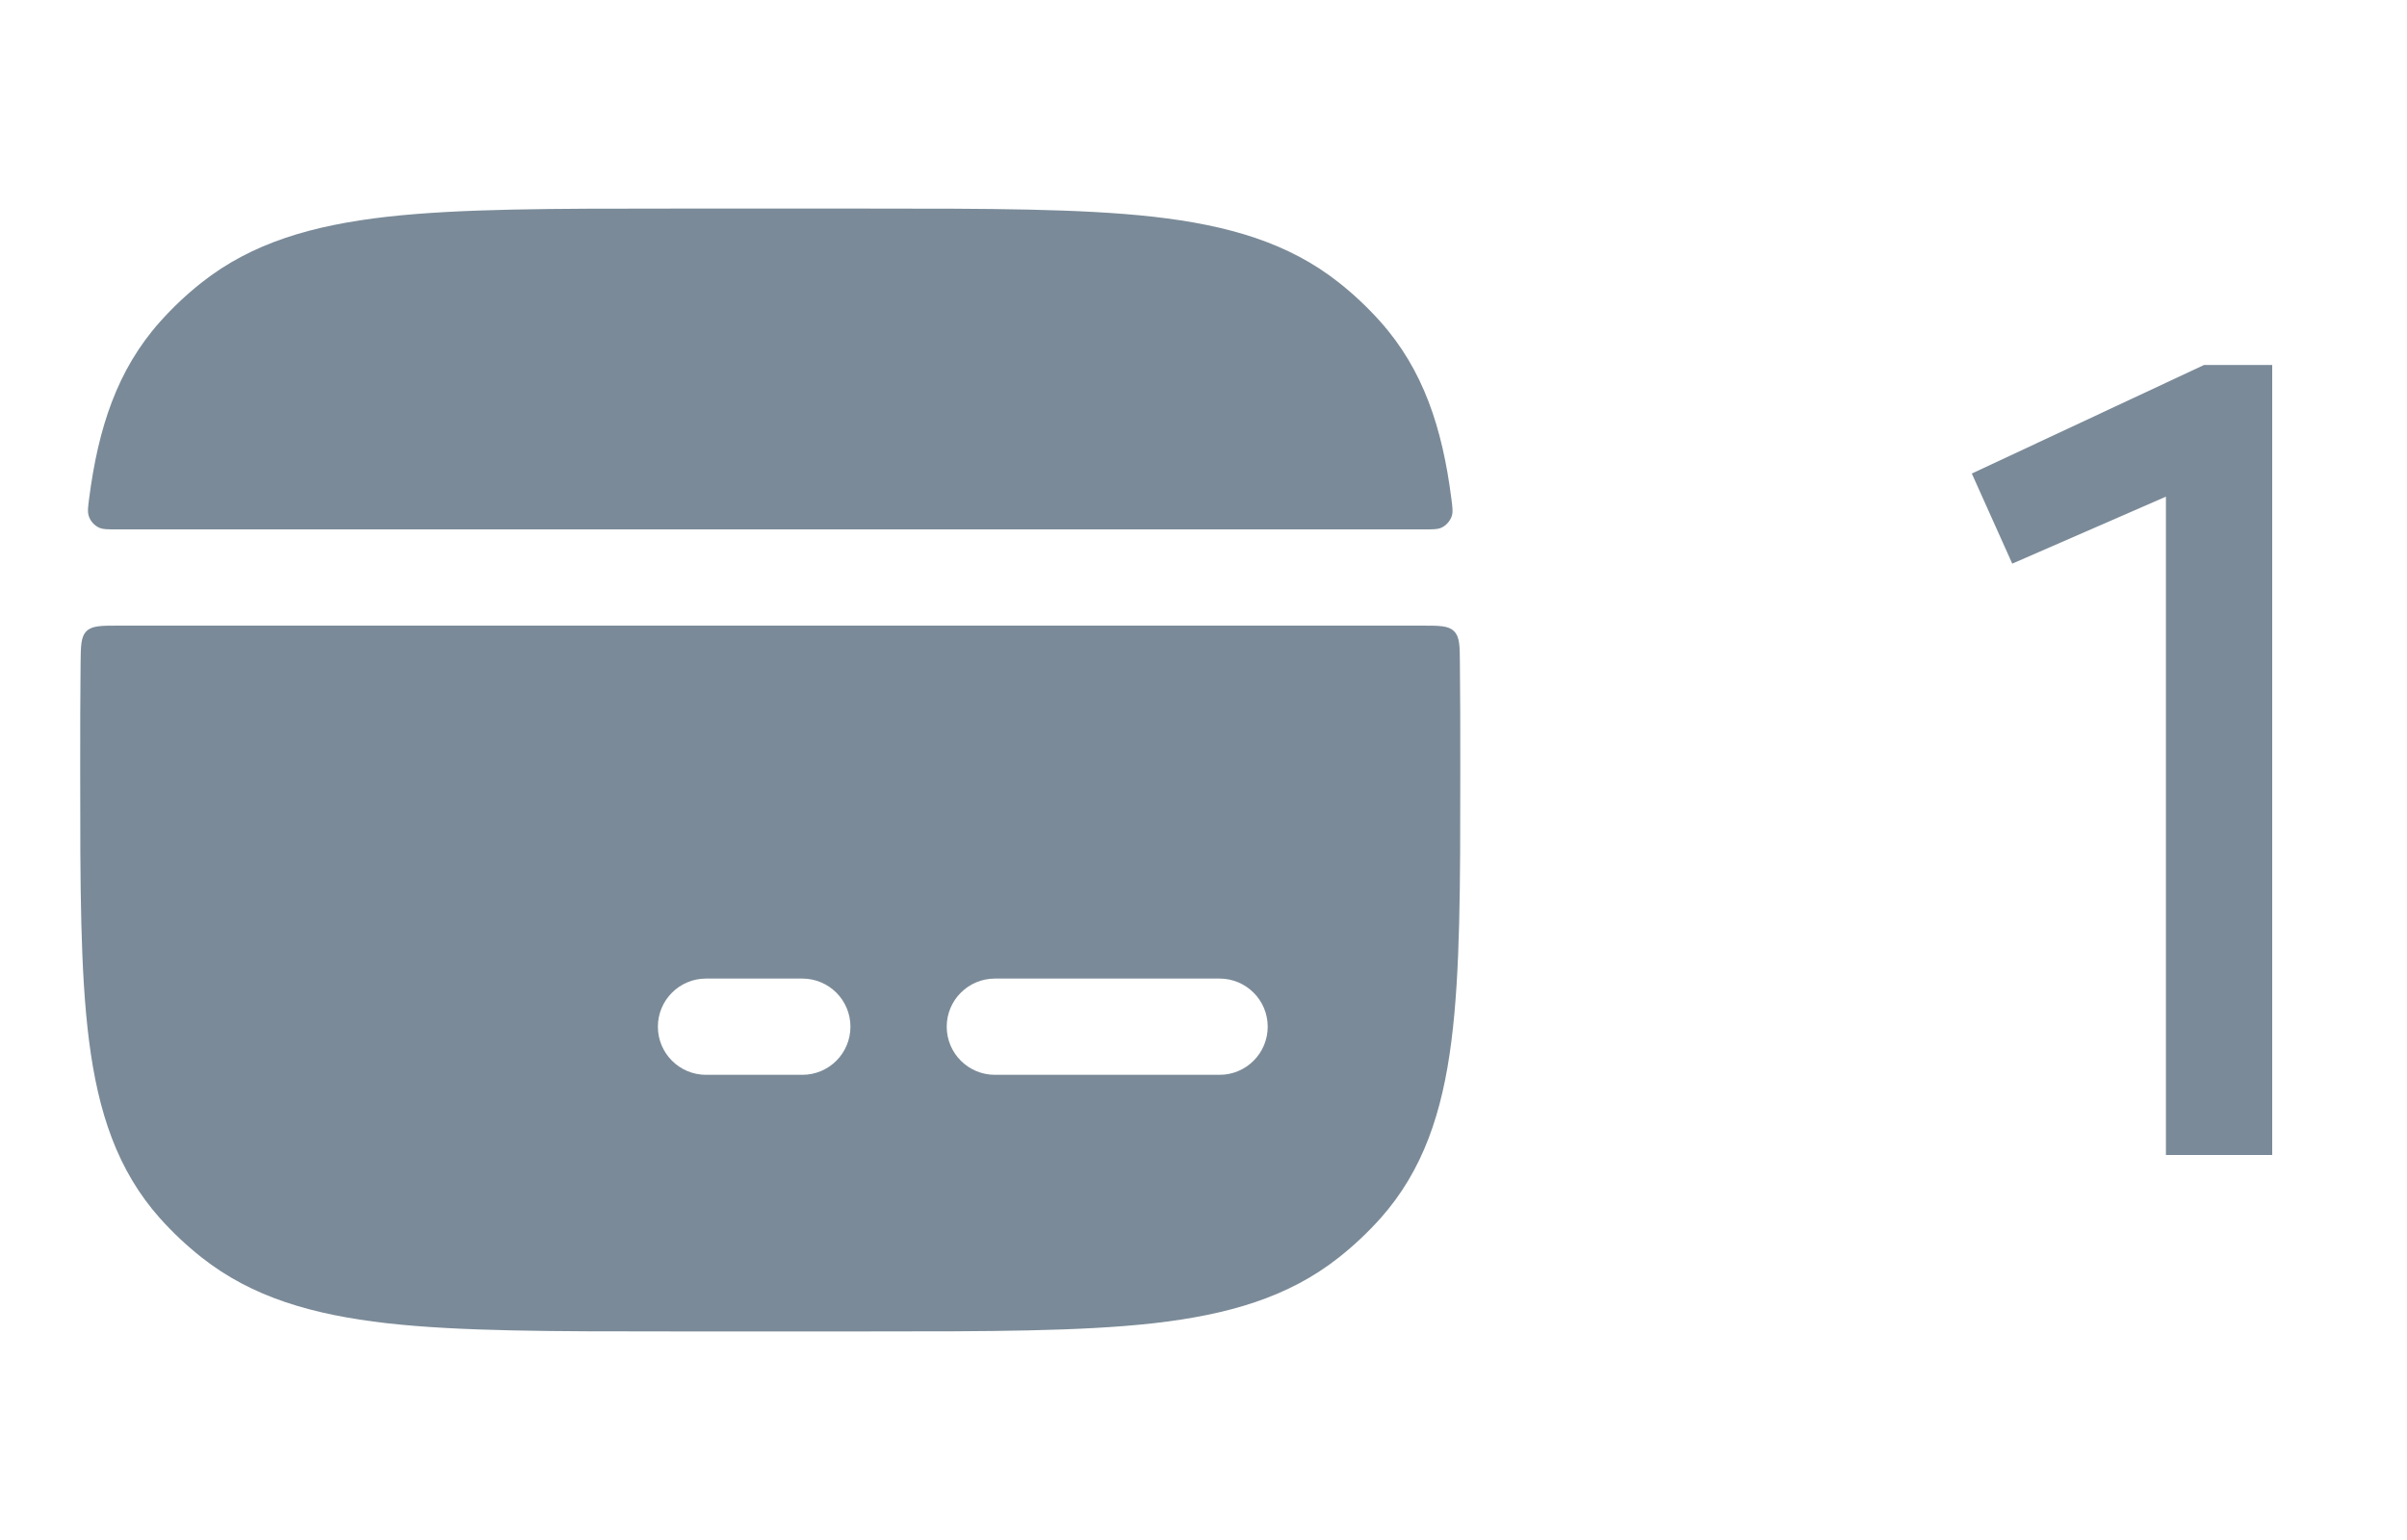 <svg width="25" height="16" viewBox="0 0 25 16" fill="none" xmlns="http://www.w3.org/2000/svg">
<path fill-rule="evenodd" clip-rule="evenodd" d="M9.032 2.167C10.258 2.167 11.221 2.167 11.98 2.252C12.755 2.34 13.383 2.522 13.905 2.935C14.061 3.058 14.206 3.195 14.338 3.343C14.782 3.841 14.981 4.445 15.075 5.185C15.086 5.271 15.091 5.313 15.082 5.351C15.066 5.41 15.02 5.463 14.963 5.486C14.927 5.5 14.882 5.5 14.792 5.5H1.208C1.118 5.5 1.074 5.5 1.038 5.486C0.98 5.463 0.934 5.41 0.919 5.351C0.909 5.313 0.914 5.271 0.925 5.185C1.02 4.445 1.218 3.841 1.662 3.343C1.794 3.195 1.939 3.058 2.095 2.935C2.618 2.522 3.246 2.34 4.021 2.252C4.78 2.167 5.742 2.167 6.968 2.167H9.032ZM15.167 8.035C15.167 9.185 15.167 10.095 15.075 10.815C14.981 11.556 14.782 12.159 14.338 12.658C14.206 12.805 14.061 12.942 13.905 13.065C13.383 13.478 12.755 13.66 11.98 13.748C11.221 13.833 10.258 13.833 9.032 13.833H6.968C5.742 13.833 4.78 13.833 4.021 13.748C3.246 13.66 2.618 13.478 2.095 13.065C1.939 12.942 1.794 12.805 1.662 12.658C1.218 12.159 1.02 11.556 0.925 10.815C0.833 10.095 0.833 9.185 0.833 8.035V7.965C0.833 7.581 0.833 7.224 0.837 6.891C0.839 6.708 0.84 6.616 0.898 6.558C0.957 6.5 1.049 6.5 1.234 6.5H14.766C14.951 6.5 15.044 6.5 15.102 6.558C15.161 6.616 15.162 6.708 15.163 6.891C15.167 7.224 15.167 7.581 15.167 7.965V8.035ZM6.833 10.667C6.833 10.391 7.057 10.167 7.333 10.167H8.333C8.61 10.167 8.833 10.391 8.833 10.667C8.833 10.943 8.61 11.167 8.333 11.167H7.333C7.057 11.167 6.833 10.943 6.833 10.667ZM10.334 10.167C10.057 10.167 9.833 10.391 9.833 10.667C9.833 10.943 10.057 11.167 10.334 11.167H12.667C12.943 11.167 13.167 10.943 13.167 10.667C13.167 10.391 12.943 10.167 12.667 10.167H10.334Z" fill="#7A8A98"/>
<path d="M23.6 3.792V12H22.496V5.16L20.9 5.856L20.48 4.92L22.892 3.792H23.6Z" fill="#7A8A98"/>
</svg>
